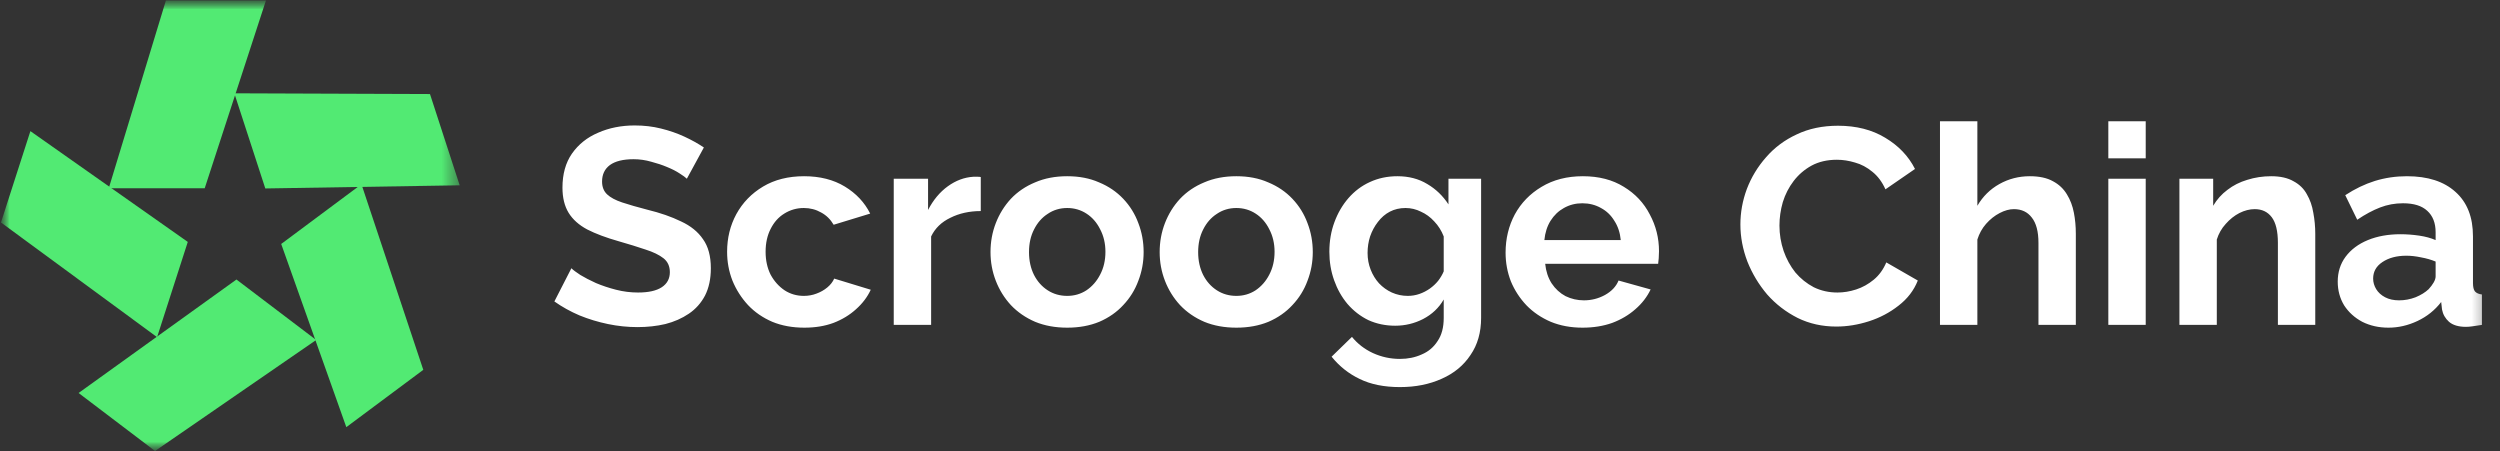 <svg width="133" height="24" viewBox="0 0 133 24" fill="none" xmlns="http://www.w3.org/2000/svg">
<rect x="0" y="0" width="133" height="24" fill="#333333" stroke="none"/>
<mask id="mask0_232_90" style="mask-type:luminance" maskUnits="userSpaceOnUse" x="0" y="0" width="133" height="24">
<path d="M132.555 0H0V24H132.555V0Z" fill="white"/>
</mask>
<g mask="url(#mask0_232_90)">
<mask id="mask1_232_90" style="mask-type:alpha" maskUnits="userSpaceOnUse" x="0" y="0" width="25" height="25">
<path d="M24.461 0H0V24.013H24.461V0Z" fill="#FF0000"/>
</mask>
<g mask="url(#mask1_232_90)">
<path d="M5.785 10.017L8.827 0.023H14.149L10.89 10.017H5.785Z" fill="#52EA73"/>
<path d="M1.617 6.976L9.99 12.87L8.357 17.937L0.051 11.836L1.617 6.976Z" fill="#52EA73"/>
<path d="M4.181 20.907L12.579 14.87L16.82 18.087L8.249 23.993L4.181 20.907Z" fill="#52EA73"/>
<path d="M18.424 22.724L14.96 12.979L19.229 9.8L22.519 19.675L18.424 22.724Z" fill="#52EA73"/>
<path d="M24.455 9.858L14.114 10.026L12.466 4.964L22.875 5.003L24.455 9.858Z" fill="#52EA73"/>
</g>
<path d="M36.541 9.508C36.472 9.439 36.343 9.345 36.155 9.226C35.977 9.108 35.755 8.994 35.488 8.885C35.23 8.776 34.948 8.682 34.642 8.603C34.335 8.514 34.023 8.47 33.707 8.47C33.153 8.47 32.732 8.573 32.446 8.781C32.169 8.989 32.03 9.281 32.03 9.657C32.03 9.944 32.119 10.171 32.297 10.339C32.475 10.507 32.742 10.651 33.099 10.77C33.455 10.888 33.9 11.017 34.434 11.155C35.126 11.324 35.725 11.531 36.23 11.779C36.744 12.016 37.135 12.333 37.402 12.728C37.679 13.114 37.817 13.629 37.817 14.271C37.817 14.835 37.713 15.32 37.506 15.726C37.298 16.121 37.011 16.443 36.645 16.69C36.279 16.938 35.863 17.12 35.398 17.239C34.934 17.348 34.439 17.402 33.915 17.402C33.39 17.402 32.866 17.348 32.342 17.239C31.817 17.13 31.313 16.977 30.828 16.779C30.343 16.572 29.898 16.324 29.493 16.037L30.398 14.271C30.487 14.361 30.645 14.479 30.873 14.628C31.1 14.766 31.377 14.909 31.704 15.058C32.03 15.196 32.386 15.315 32.772 15.414C33.158 15.513 33.549 15.562 33.944 15.562C34.498 15.562 34.919 15.469 35.206 15.281C35.492 15.093 35.636 14.825 35.636 14.479C35.636 14.163 35.522 13.915 35.295 13.737C35.067 13.559 34.751 13.406 34.345 13.277C33.939 13.139 33.46 12.99 32.906 12.832C32.243 12.644 31.689 12.436 31.244 12.209C30.799 11.972 30.467 11.675 30.249 11.319C30.032 10.962 29.923 10.517 29.923 9.983C29.923 9.261 30.091 8.658 30.427 8.173C30.774 7.678 31.239 7.307 31.822 7.06C32.406 6.803 33.054 6.674 33.766 6.674C34.261 6.674 34.726 6.728 35.161 6.837C35.606 6.946 36.022 7.09 36.408 7.268C36.793 7.446 37.14 7.639 37.446 7.846L36.541 9.508ZM42.792 17.432C42.159 17.432 41.59 17.328 41.086 17.12C40.581 16.903 40.151 16.606 39.795 16.23C39.439 15.844 39.162 15.409 38.964 14.924C38.776 14.44 38.682 13.93 38.682 13.396C38.682 12.664 38.845 11.996 39.172 11.393C39.508 10.779 39.983 10.29 40.596 9.924C41.21 9.558 41.937 9.375 42.778 9.375C43.618 9.375 44.341 9.558 44.944 9.924C45.547 10.29 45.998 10.77 46.294 11.363L44.35 11.957C44.182 11.67 43.96 11.452 43.683 11.304C43.406 11.146 43.099 11.066 42.763 11.066C42.387 11.066 42.041 11.165 41.724 11.363C41.417 11.551 41.175 11.823 40.997 12.179C40.819 12.525 40.73 12.931 40.73 13.396C40.73 13.851 40.819 14.257 40.997 14.613C41.185 14.959 41.432 15.236 41.739 15.444C42.045 15.642 42.387 15.741 42.763 15.741C43 15.741 43.223 15.701 43.43 15.622C43.648 15.543 43.841 15.434 44.009 15.295C44.177 15.157 44.301 14.999 44.38 14.821L46.324 15.414C46.146 15.8 45.884 16.146 45.538 16.453C45.201 16.759 44.801 17.002 44.336 17.18C43.88 17.348 43.366 17.432 42.792 17.432ZM52.177 11.229C51.574 11.229 51.035 11.348 50.56 11.586C50.085 11.813 49.744 12.145 49.536 12.58V17.284H47.547V9.508H49.373V11.17C49.65 10.636 50.001 10.216 50.426 9.909C50.852 9.602 51.302 9.434 51.777 9.404C51.885 9.404 51.969 9.404 52.029 9.404C52.088 9.404 52.138 9.409 52.177 9.419V11.229ZM56.776 17.432C56.142 17.432 55.574 17.328 55.069 17.12C54.565 16.903 54.134 16.606 53.778 16.23C53.432 15.854 53.165 15.424 52.977 14.939C52.789 14.454 52.695 13.945 52.695 13.411C52.695 12.867 52.789 12.352 52.977 11.868C53.165 11.383 53.432 10.953 53.778 10.577C54.134 10.201 54.565 9.909 55.069 9.701C55.574 9.483 56.142 9.375 56.776 9.375C57.409 9.375 57.973 9.483 58.467 9.701C58.972 9.909 59.402 10.201 59.758 10.577C60.114 10.953 60.381 11.383 60.559 11.868C60.747 12.352 60.841 12.867 60.841 13.411C60.841 13.945 60.747 14.454 60.559 14.939C60.381 15.424 60.114 15.854 59.758 16.23C59.412 16.606 58.986 16.903 58.482 17.12C57.977 17.328 57.409 17.432 56.776 17.432ZM54.743 13.411C54.743 13.866 54.832 14.271 55.01 14.628C55.188 14.974 55.43 15.246 55.737 15.444C56.044 15.642 56.39 15.741 56.776 15.741C57.151 15.741 57.493 15.642 57.799 15.444C58.106 15.236 58.348 14.959 58.526 14.613C58.715 14.257 58.809 13.851 58.809 13.396C58.809 12.951 58.715 12.55 58.526 12.194C58.348 11.838 58.106 11.561 57.799 11.363C57.493 11.165 57.151 11.066 56.776 11.066C56.39 11.066 56.044 11.17 55.737 11.378C55.43 11.576 55.188 11.853 55.01 12.209C54.832 12.555 54.743 12.956 54.743 13.411ZM65.774 17.432C65.141 17.432 64.573 17.328 64.068 17.12C63.563 16.903 63.133 16.606 62.777 16.23C62.431 15.854 62.164 15.424 61.976 14.939C61.788 14.454 61.694 13.945 61.694 13.411C61.694 12.867 61.788 12.352 61.976 11.868C62.164 11.383 62.431 10.953 62.777 10.577C63.133 10.201 63.563 9.909 64.068 9.701C64.573 9.483 65.141 9.375 65.774 9.375C66.408 9.375 66.971 9.483 67.466 9.701C67.971 9.909 68.401 10.201 68.757 10.577C69.113 10.953 69.38 11.383 69.558 11.868C69.746 12.352 69.84 12.867 69.84 13.411C69.84 13.945 69.746 14.454 69.558 14.939C69.38 15.424 69.113 15.854 68.757 16.23C68.411 16.606 67.985 16.903 67.481 17.12C66.976 17.328 66.408 17.432 65.774 17.432ZM63.742 13.411C63.742 13.866 63.831 14.271 64.009 14.628C64.187 14.974 64.429 15.246 64.736 15.444C65.042 15.642 65.389 15.741 65.774 15.741C66.15 15.741 66.492 15.642 66.798 15.444C67.105 15.236 67.347 14.959 67.525 14.613C67.713 14.257 67.807 13.851 67.807 13.396C67.807 12.951 67.713 12.55 67.525 12.194C67.347 11.838 67.105 11.561 66.798 11.363C66.492 11.165 66.15 11.066 65.774 11.066C65.389 11.066 65.042 11.17 64.736 11.378C64.429 11.576 64.187 11.853 64.009 12.209C63.831 12.555 63.742 12.956 63.742 13.411ZM74.224 17.328C73.71 17.328 73.235 17.229 72.8 17.032C72.374 16.824 72.004 16.537 71.687 16.171C71.38 15.805 71.143 15.384 70.975 14.909C70.806 14.435 70.722 13.93 70.722 13.396C70.722 12.832 70.811 12.308 70.99 11.823C71.168 11.338 71.415 10.913 71.731 10.547C72.058 10.171 72.439 9.884 72.874 9.686C73.319 9.479 73.809 9.375 74.343 9.375C74.947 9.375 75.476 9.513 75.931 9.79C76.386 10.057 76.762 10.418 77.058 10.873V9.508H78.795V16.913C78.795 17.684 78.607 18.342 78.231 18.886C77.865 19.44 77.355 19.861 76.703 20.148C76.049 20.445 75.308 20.593 74.477 20.593C73.636 20.593 72.924 20.449 72.34 20.163C71.756 19.886 71.257 19.49 70.841 18.976L71.924 17.922C72.221 18.288 72.592 18.575 73.037 18.782C73.492 18.99 73.972 19.094 74.477 19.094C74.902 19.094 75.288 19.015 75.634 18.857C75.99 18.708 76.272 18.471 76.48 18.144C76.698 17.828 76.806 17.417 76.806 16.913V15.933C76.549 16.379 76.183 16.725 75.708 16.972C75.243 17.21 74.749 17.328 74.224 17.328ZM74.892 15.741C75.11 15.741 75.317 15.706 75.515 15.637C75.713 15.568 75.896 15.473 76.064 15.355C76.233 15.236 76.381 15.098 76.51 14.939C76.638 14.771 76.737 14.603 76.806 14.435V12.58C76.688 12.273 76.519 12.006 76.302 11.779C76.094 11.551 75.857 11.378 75.59 11.259C75.332 11.131 75.06 11.066 74.773 11.066C74.467 11.066 74.19 11.131 73.942 11.259C73.695 11.388 73.483 11.571 73.304 11.808C73.126 12.036 72.988 12.293 72.889 12.58C72.8 12.857 72.755 13.149 72.755 13.455C72.755 13.772 72.81 14.069 72.919 14.346C73.027 14.623 73.176 14.865 73.364 15.073C73.561 15.281 73.789 15.444 74.046 15.562C74.313 15.681 74.595 15.741 74.892 15.741ZM84.193 17.432C83.57 17.432 83.006 17.328 82.501 17.12C81.997 16.903 81.566 16.611 81.21 16.245C80.854 15.869 80.577 15.444 80.379 14.969C80.191 14.484 80.097 13.975 80.097 13.441C80.097 12.699 80.261 12.021 80.587 11.408C80.923 10.794 81.398 10.305 82.012 9.939C82.635 9.563 83.367 9.375 84.208 9.375C85.058 9.375 85.786 9.563 86.389 9.939C86.993 10.305 87.453 10.794 87.769 11.408C88.095 12.011 88.259 12.664 88.259 13.366C88.259 13.485 88.254 13.609 88.244 13.737C88.234 13.856 88.224 13.955 88.214 14.034H82.204C82.244 14.43 82.358 14.776 82.546 15.073C82.744 15.37 82.991 15.597 83.288 15.755C83.594 15.904 83.921 15.978 84.267 15.978C84.663 15.978 85.034 15.884 85.38 15.696C85.736 15.498 85.979 15.241 86.107 14.924L87.813 15.399C87.625 15.795 87.354 16.146 86.998 16.453C86.651 16.759 86.241 17.002 85.766 17.18C85.291 17.348 84.767 17.432 84.193 17.432ZM82.16 12.773H86.225C86.186 12.377 86.073 12.036 85.885 11.749C85.706 11.452 85.469 11.225 85.172 11.066C84.876 10.898 84.544 10.814 84.178 10.814C83.822 10.814 83.496 10.898 83.199 11.066C82.912 11.225 82.674 11.452 82.487 11.749C82.308 12.036 82.2 12.377 82.16 12.773ZM92.589 11.942C92.589 11.299 92.704 10.671 92.931 10.057C93.168 9.434 93.51 8.87 93.955 8.366C94.4 7.851 94.944 7.446 95.587 7.149C96.23 6.842 96.962 6.689 97.783 6.689C98.752 6.689 99.589 6.902 100.291 7.327C101.003 7.752 101.533 8.306 101.878 8.989L100.306 10.072C100.128 9.676 99.895 9.365 99.608 9.137C99.321 8.9 99.015 8.737 98.688 8.648C98.362 8.549 98.04 8.499 97.724 8.499C97.209 8.499 96.759 8.603 96.374 8.811C95.998 9.019 95.681 9.291 95.424 9.627C95.167 9.963 94.974 10.339 94.845 10.755C94.726 11.17 94.667 11.586 94.667 12.001C94.667 12.466 94.742 12.916 94.889 13.351C95.038 13.777 95.246 14.158 95.513 14.494C95.79 14.821 96.117 15.083 96.493 15.281C96.878 15.469 97.299 15.562 97.753 15.562C98.08 15.562 98.412 15.508 98.748 15.399C99.084 15.29 99.396 15.117 99.683 14.88C99.97 14.643 100.192 14.336 100.351 13.96L102.027 14.924C101.82 15.449 101.478 15.894 101.003 16.26C100.538 16.626 100.014 16.903 99.431 17.091C98.846 17.279 98.268 17.373 97.694 17.373C96.943 17.373 96.255 17.22 95.632 16.913C95.008 16.596 94.469 16.181 94.014 15.666C93.569 15.142 93.218 14.558 92.961 13.915C92.713 13.262 92.589 12.605 92.589 11.942ZM110.434 17.284H108.446V12.921C108.446 12.318 108.327 11.868 108.089 11.571C107.862 11.274 107.545 11.126 107.14 11.126C106.902 11.126 106.65 11.195 106.383 11.334C106.116 11.472 105.874 11.665 105.656 11.912C105.449 12.149 105.295 12.427 105.196 12.743V17.284H103.207V6.451H105.196V10.948C105.483 10.453 105.874 10.067 106.368 9.79C106.863 9.513 107.402 9.375 107.986 9.375C108.49 9.375 108.901 9.464 109.218 9.642C109.534 9.81 109.781 10.042 109.959 10.339C110.138 10.626 110.261 10.953 110.331 11.319C110.4 11.675 110.434 12.046 110.434 12.431V17.284ZM112.163 17.284V9.508H114.152V17.284H112.163ZM112.163 8.425V6.451H114.152V8.425H112.163ZM123.172 17.284H121.184V12.921C121.184 12.298 121.074 11.843 120.857 11.556C120.639 11.269 120.337 11.126 119.952 11.126C119.685 11.126 119.412 11.195 119.135 11.334C118.868 11.472 118.626 11.665 118.409 11.912C118.191 12.149 118.033 12.427 117.934 12.743V17.284H115.945V9.508H117.741V10.948C117.939 10.611 118.191 10.329 118.497 10.102C118.804 9.864 119.155 9.686 119.551 9.568C119.957 9.439 120.382 9.375 120.827 9.375C121.312 9.375 121.708 9.464 122.015 9.642C122.331 9.81 122.568 10.042 122.727 10.339C122.895 10.626 123.009 10.953 123.068 11.319C123.137 11.685 123.172 12.056 123.172 12.431V17.284ZM124.367 14.984C124.367 14.479 124.505 14.039 124.782 13.663C125.069 13.277 125.464 12.981 125.969 12.773C126.474 12.565 127.052 12.461 127.705 12.461C128.032 12.461 128.363 12.486 128.7 12.535C129.036 12.585 129.327 12.664 129.575 12.773V12.357C129.575 11.863 129.426 11.482 129.13 11.215C128.843 10.948 128.413 10.814 127.839 10.814C127.413 10.814 127.008 10.888 126.622 11.037C126.236 11.185 125.831 11.403 125.405 11.69L124.767 10.384C125.281 10.047 125.806 9.795 126.34 9.627C126.884 9.459 127.453 9.375 128.046 9.375C129.155 9.375 130.015 9.652 130.628 10.206C131.252 10.76 131.563 11.551 131.563 12.58V15.058C131.563 15.266 131.598 15.414 131.668 15.503C131.746 15.592 131.87 15.646 132.038 15.666V17.284C131.86 17.314 131.697 17.338 131.549 17.358C131.41 17.378 131.291 17.388 131.193 17.388C130.796 17.388 130.495 17.299 130.287 17.12C130.089 16.942 129.965 16.725 129.916 16.468L129.871 16.067C129.536 16.502 129.115 16.839 128.611 17.076C128.106 17.314 127.592 17.432 127.067 17.432C126.552 17.432 126.088 17.328 125.673 17.12C125.267 16.903 124.945 16.611 124.708 16.245C124.48 15.869 124.367 15.449 124.367 14.984ZM129.204 15.384C129.313 15.266 129.402 15.147 129.471 15.028C129.54 14.909 129.575 14.801 129.575 14.702V13.915C129.338 13.816 129.08 13.742 128.803 13.693C128.526 13.633 128.264 13.604 128.017 13.604C127.502 13.604 127.077 13.718 126.74 13.945C126.414 14.163 126.251 14.454 126.251 14.821C126.251 15.018 126.306 15.206 126.414 15.384C126.523 15.562 126.681 15.706 126.889 15.815C127.096 15.924 127.344 15.978 127.631 15.978C127.927 15.978 128.22 15.924 128.507 15.815C128.793 15.696 129.026 15.553 129.204 15.384Z" fill="white"/>
</g>
</svg>
